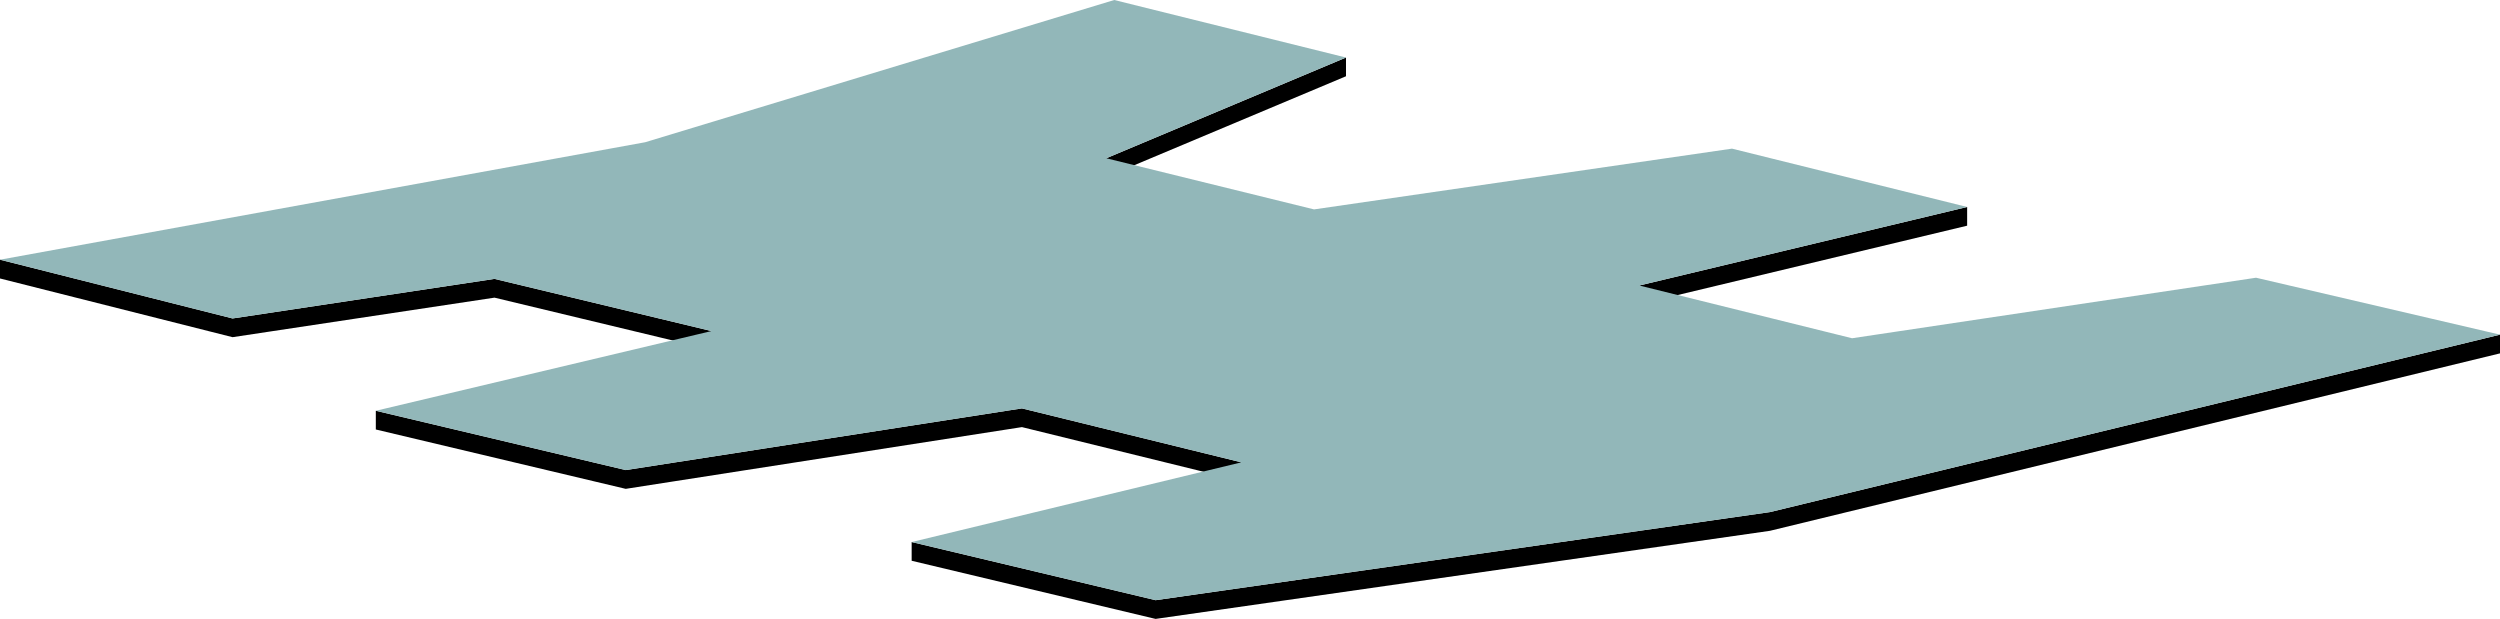 <?xml version="1.0" encoding="UTF-8"?>
<svg id="Layer_2" data-name="Layer 2" xmlns="http://www.w3.org/2000/svg" viewBox="0 0 535.7 132.62">
  <defs>
    <style>
      .cls-1, .cls-2 {
        stroke-width: 0px;
      }

      .cls-2 {
        fill: #92b7b9;
      }
    </style>
  </defs>
  <g id="Layer_3" data-name="Layer 3">
    <g>
      <polyline class="cls-1" points="288.42 12.33 288.42 16.34 237.05 37.92 237.05 33.91"/>
      <polyline class="cls-1" points="351.27 65.19 421.52 48.36 421.52 44.35 351.27 61.18"/>
      <polyline class="cls-1" points="195.35 120.16 247.62 132.62 379.27 113.74 535.7 75.72 535.7 71.71 379.27 109.73 247.62 128.61 195.35 116.15 195.35 120.16"/>
      <polygon class="cls-1" points="265.99 103.08 218.98 91.52 134.08 104.75 80.53 92.03 80.53 88.02 134.08 100.73 218.98 87.51 265.99 99.07 265.99 103.08"/>
      <polyline class="cls-1" points="0 55.65 0 59.67 49.83 72.25 105.96 63.78 152.45 74.95 152.45 70.94 105.96 59.76 49.83 68.24 0 55.65"/>
      <polygon class="cls-2" points="138.24 30.48 238.76 0 288.42 12.33 237.05 33.91 281.57 44.87 371.13 31.85 421.52 44.35 351.27 61.18 396.86 72.48 483.42 59.51 535.7 71.71 379.27 109.73 247.62 128.61 195.35 116.15 265.99 99.07 218.98 87.51 134.08 100.73 80.53 88.02 152.45 70.94 105.96 59.76 49.83 68.24 0 55.65 138.24 30.48"/>
    </g>
  </g>
</svg>